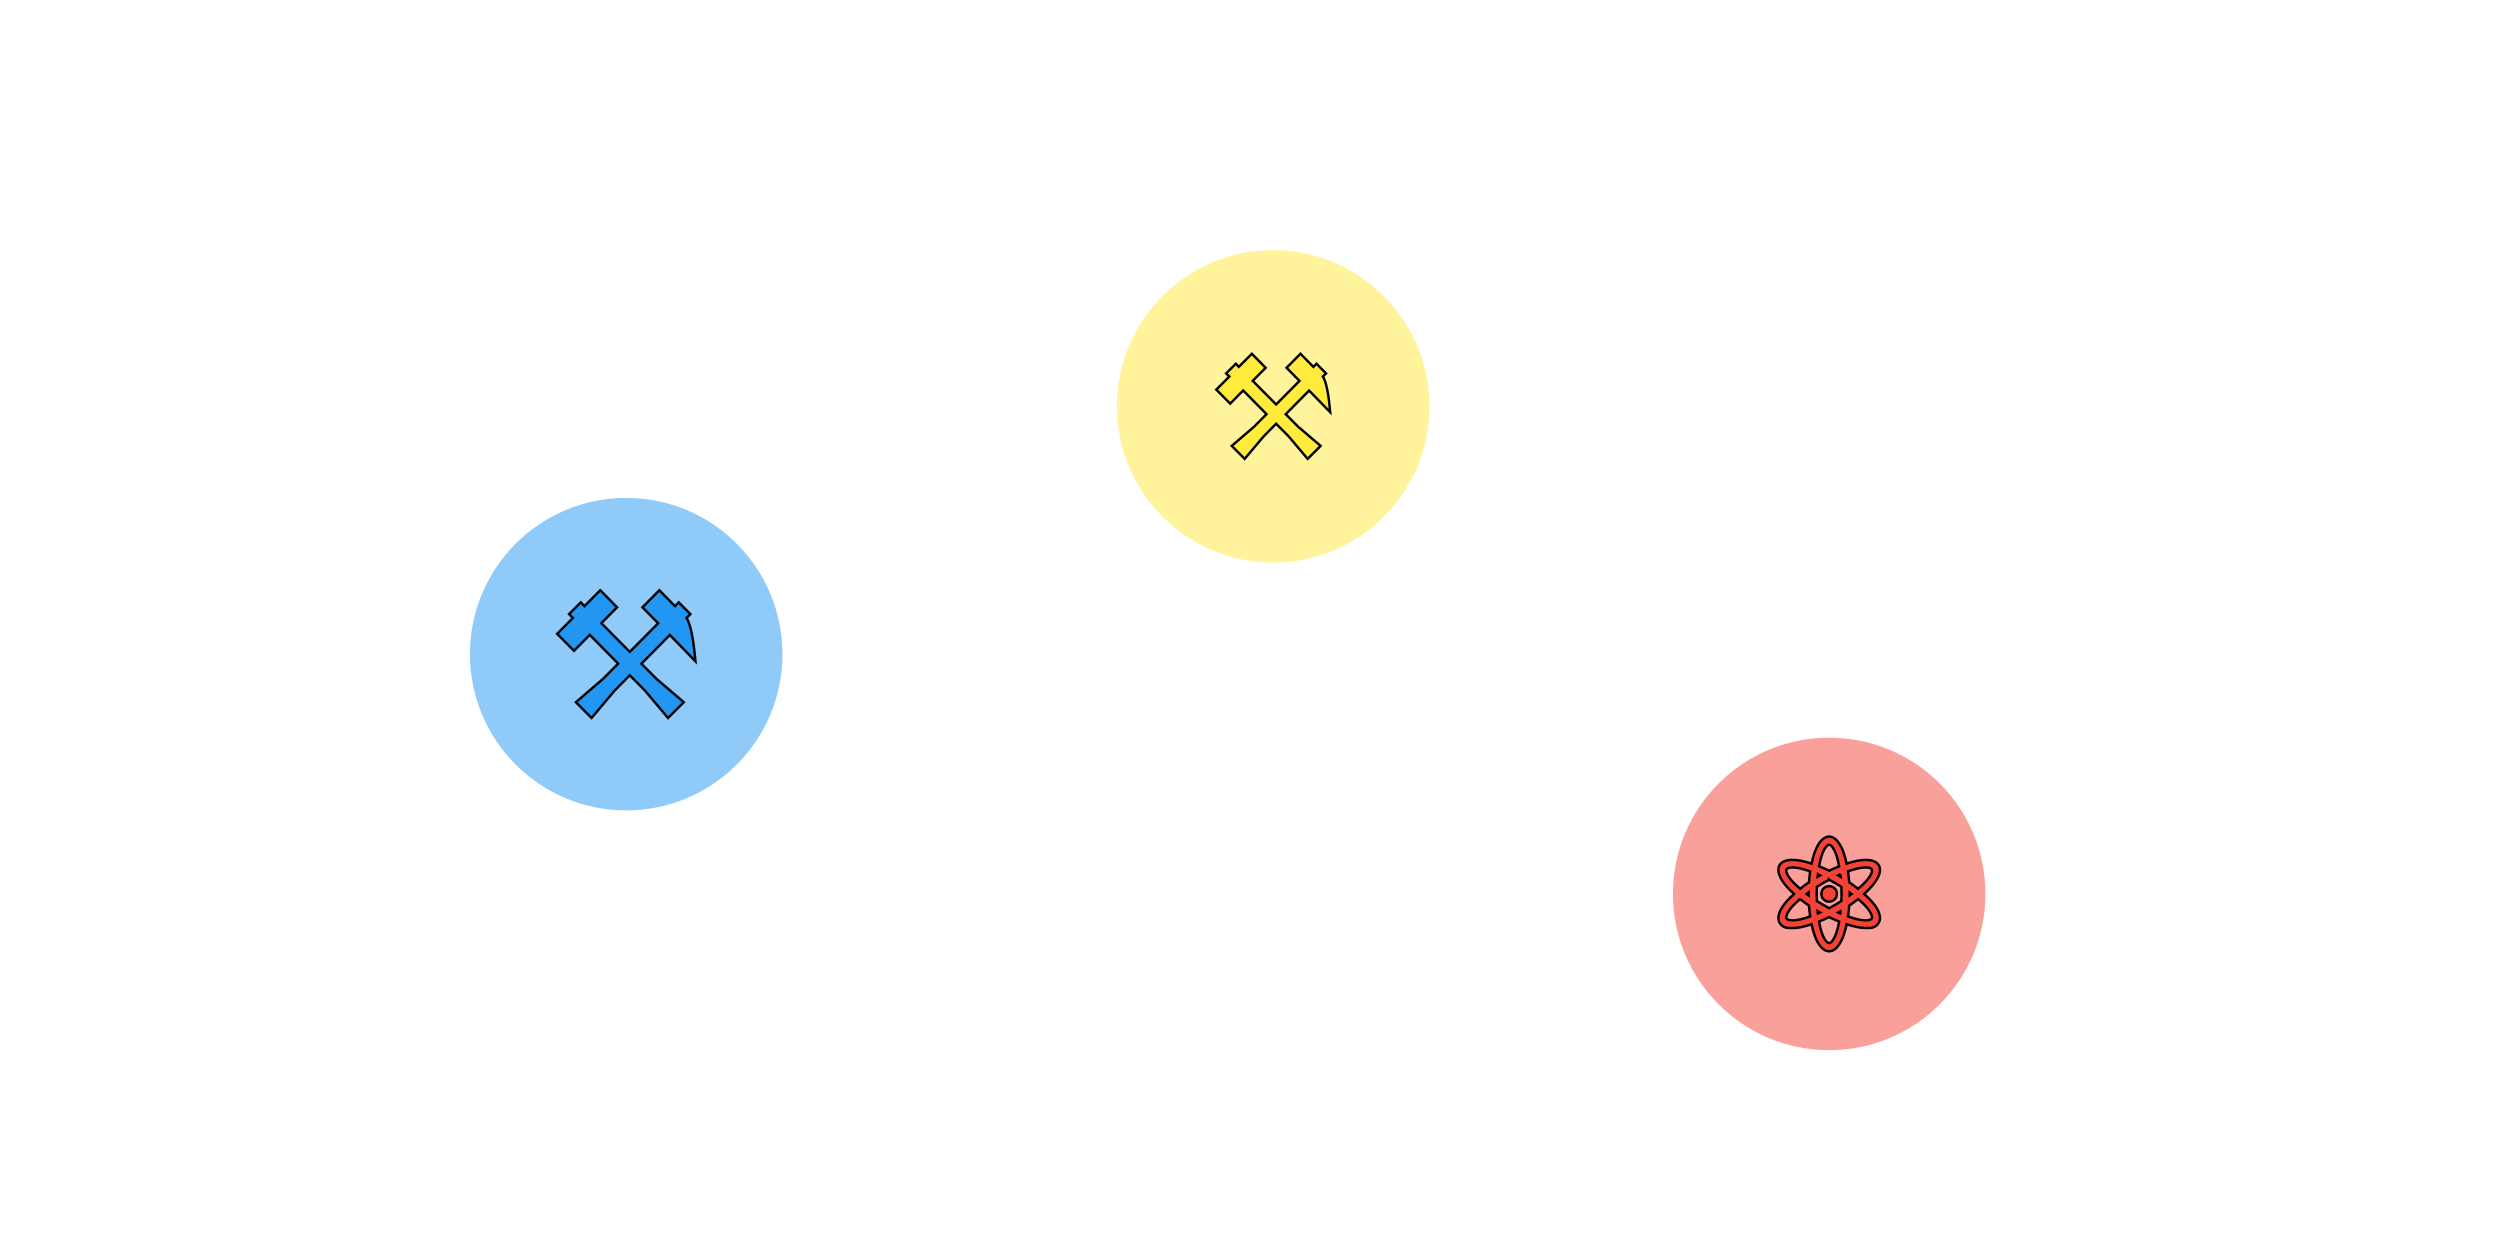 <?xml version="1.0" encoding="UTF-8" standalone="no"?>
<svg
   xmlns:dc="http://purl.org/dc/elements/1.1/"
   xmlns:cc="http://creativecommons.org/ns#"
   xmlns:rdf="http://www.w3.org/1999/02/22-rdf-syntax-ns#"
   xmlns:svg="http://www.w3.org/2000/svg"
   xmlns="http://www.w3.org/2000/svg"
   xmlns:xlink="http://www.w3.org/1999/xlink"
   width="1024"
   height="512"
   viewBox="0 0 1024 512"
   id="svg6265"
   version="1.1">
  <defs
     id="defs6267" />
  <a
     transform="translate(72.743,-16.787)"
     xlink:title="RFSA Zone of Control"
     id="a4176">
    <circle
       r="64"
       cy="382.939"
       cx="676.487"
       id="circle4152"
       style="opacity:0.5;fill:#f44336;fill-opacity:1;stroke:none;stroke-width:4;stroke-linecap:round;stroke-linejoin:miter;stroke-miterlimit:4;stroke-dasharray:none;stroke-dashoffset:0;stroke-opacity:1" />
  </a>
  <a
     xlink:title="NASA Zone of Control"
     id="a4164">
    <circle
       style="opacity:0.5;fill:#2196f3;fill-opacity:1;stroke:none;stroke-width:4;stroke-linecap:round;stroke-linejoin:miter;stroke-miterlimit:4;stroke-dasharray:none;stroke-dashoffset:0;stroke-opacity:1"
       id="path4133"
       cx="256.487"
       cy="267.939"
       r="64" />
  </a>
  <a
     xlink:title="NASA Mining Outpost"
     id="a4167">
    <path
       style="font-style:normal;font-variant:normal;font-weight:normal;font-stretch:normal;font-size:30px;line-height:100%;font-family:Montserrat;-inkscape-font-specification:Montserrat;text-align:start;letter-spacing:0px;word-spacing:0px;text-anchor:start;fill:#2196f3;fill-opacity:1;stroke:#000000;stroke-width:1;stroke-linecap:butt;stroke-linejoin:miter;stroke-opacity:1"
       d="m 245.862,241.765 -6.463,6.501 -1.499,-1.538 -4.819,4.823 1.606,1.538 -6.495,6.534 6.914,6.958 6.458,-6.538 11.631,11.781 -6.253,6.291 -11.067,9.507 6.425,6.464 9.428,-11.184 6.216,-6.291 6.248,6.291 9.428,11.184 6.463,-6.464 -11.142,-9.507 -6.216,-6.259 11.631,-11.776 10.509,10.798 c -0.815,-9.227 -2.025,-15.155 -3.632,-17.788 l 1.536,-1.538 -4.749,-4.823 -1.536,1.57 -6.425,-6.534 -6.914,6.99 6.425,6.534 -11.626,11.711 -11.631,-11.744 6.425,-6.501 -6.877,-6.99 z"
       id="text4138" />
  </a>
  <a
     transform="translate(72.743,-16.787)"
     xlink:title="RFSA Research Outpost"
     id="a4179">
    <path
       style="font-style:normal;font-variant:normal;font-weight:normal;font-stretch:normal;font-size:30px;line-height:100%;font-family:'Droid Sans';-inkscape-font-specification:'Droid Sans';text-align:start;letter-spacing:0px;word-spacing:0px;text-anchor:start;fill:#f44336;fill-opacity:1;stroke:#000000;stroke-width:1;stroke-linecap:butt;stroke-linejoin:miter;stroke-opacity:1"
       d="m 676.489,359.439 c -1.732,0 -3.208,1.274 -4.496,3.334 l -0.002,0.004 -0.002,0.004 c -1.166,1.898 -2.03,4.531 -2.708,7.744 -2.932,-0.97 -5.528,-1.539 -7.705,-1.539 l -0.222,0 -0.008,0 c -2.469,0.043 -4.348,0.682 -5.223,2.214 l -0.004,0.006 -0.004,0.008 c -0.303,0.551 -0.443,1.18 -0.443,1.831 0,1.172 0.418,2.413 1.17,3.769 6.8e-4,9.1e-4 9.4e-4,0.003 0.002,0.004 1.057,1.955 2.877,3.996 5.257,6.139 -2.42,2.179 -4.26,4.233 -5.32,6.176 l -0.004,0.006 -0.004,0.008 c -0.708,1.352 -1.101,2.564 -1.101,3.693 0,0.651 0.14,1.279 0.443,1.831 l 0.002,0.004 0.004,0.004 c 0.746,1.324 2.031,2.136 3.513,2.185 1.213,0.04 1.813,0.062 2.035,0.062 2.139,0 4.7,-0.577 7.601,-1.559 0.675,3.126 1.524,5.724 2.653,7.633 l 0.002,0.006 0.004,0.004 c 1.287,2.124 2.788,3.433 4.56,3.433 1.758,0 3.24,-1.314 4.507,-3.439 l 0,-0.002 0.002,-0.002 c 1.131,-1.911 1.98,-4.514 2.655,-7.647 2.95,0.974 5.54,1.545 7.687,1.545 0.181,0 0.796,-0.013 1.988,-0.034 l 0.008,0 0.007,0 c 1.462,-0.05 2.727,-0.862 3.472,-2.175 0.332,-0.557 0.489,-1.204 0.489,-1.88 0,-1.129 -0.395,-2.333 -1.105,-3.666 l -0.004,-0.008 -0.004,-0.008 c -1.082,-1.947 -2.937,-4 -5.373,-6.173 2.382,-2.145 4.218,-4.192 5.31,-6.159 l 0,-0.002 c 0.754,-1.336 1.176,-2.559 1.176,-3.716 0,-0.676 -0.157,-1.325 -0.489,-1.882 -0.88,-1.53 -2.766,-2.164 -5.25,-2.207 l -0.007,0 -0.219,0 c -2.172,0 -4.769,0.567 -7.707,1.532 -0.679,-3.21 -1.543,-5.841 -2.708,-7.737 -1.266,-2.06 -2.717,-3.342 -4.436,-3.342 z m 0,3.352 c 0.218,0 0.478,0.088 0.851,0.438 0.373,0.35 0.812,0.952 1.257,1.804 l 0.002,0.002 0.002,0.004 c 0.787,1.488 1.445,3.752 1.966,6.598 -1.366,0.538 -2.726,1.124 -4.078,1.786 -1.386,-0.665 -2.766,-1.253 -4.141,-1.792 0.521,-2.843 1.183,-5.105 1.97,-6.593 l 0,-0.004 0.002,-0.002 c 0.444,-0.85 0.886,-1.45 1.266,-1.799 0.38,-0.349 0.654,-0.443 0.904,-0.443 z m -14.941,9.306 c 0.155,0 0.329,0.008 0.524,0.025 l 0.018,0.002 0.019,0.002 c 1.701,0.086 3.947,0.643 6.584,1.585 -0.208,1.46 -0.377,2.939 -0.484,4.448 -1.261,0.858 -2.455,1.748 -3.605,2.658 -2.151,-1.813 -3.766,-3.487 -4.694,-4.93 l -0.002,-0.004 -0.002,-0.004 c -0.717,-1.095 -1.004,-1.949 -1.004,-2.443 0,-0.238 0.05,-0.404 0.146,-0.565 l 0.008,-0.018 0.008,-0.012 c 0.102,-0.186 0.275,-0.35 0.674,-0.498 0.399,-0.148 1.009,-0.247 1.808,-0.247 z m 29.853,0 c 1.598,0 2.295,0.372 2.517,0.759 0.075,0.131 0.124,0.293 0.124,0.549 0,0.498 -0.286,1.365 -1.004,2.48 l -0.002,0.004 -0.002,0.002 c -0.927,1.459 -2.552,3.141 -4.722,4.957 -1.15,-0.912 -2.342,-1.804 -3.605,-2.664 -0.108,-1.525 -0.286,-3.011 -0.508,-4.475 2.638,-0.942 4.9,-1.497 6.641,-1.583 l 0.018,-0.002 0.019,-0.002 c 0.195,-0.018 0.369,-0.025 0.524,-0.025 z m -10.346,2.851 c 0.037,0.317 0.068,0.64 0.101,0.96 -0.141,-0.089 -0.283,-0.173 -0.424,-0.263 l -0.023,-0.014 -0.023,-0.014 c -0.176,-0.098 -0.34,-0.183 -0.514,-0.279 0.295,-0.131 0.59,-0.264 0.883,-0.39 z m -9.193,0.019 c 0.292,0.123 0.589,0.254 0.884,0.383 -0.165,0.093 -0.326,0.177 -0.492,0.272 l -0.014,0.008 -0.012,0.008 c -0.157,0.097 -0.31,0.188 -0.466,0.284 0.033,-0.319 0.063,-0.641 0.101,-0.955 z m 4.572,2.166 0,0.002 c 0.861,0.452 1.722,0.912 2.582,1.395 0.838,0.479 1.654,0.98 2.462,1.488 0.044,0.965 0.074,1.939 0.074,2.937 0,0.979 -0.03,1.942 -0.074,2.904 -0.795,0.508 -1.606,1.009 -2.462,1.488 l -0.008,0.006 -0.008,0.006 c -0.839,0.496 -1.677,0.96 -2.514,1.412 -0.863,-0.451 -1.713,-0.914 -2.531,-1.409 l -0.016,-0.008 -0.018,-0.011 c -0.87,-0.478 -1.684,-0.977 -2.478,-1.483 -0.029,-0.963 -0.051,-1.927 -0.051,-2.906 0,-0.996 0.022,-1.971 0.051,-2.937 0.81,-0.508 1.63,-1.009 2.485,-1.488 l 0.008,-0.004 0.007,-0.004 c 0.822,-0.479 1.655,-0.937 2.492,-1.387 z m 0.055,2.614 c -0.549,0 -1.089,0.146 -1.573,0.411 -0.509,0.259 -0.938,0.668 -1.218,1.172 -0.275,0.495 -0.417,1.056 -0.417,1.624 0,0.555 0.146,1.103 0.417,1.59 l 0.006,0.008 0.006,0.011 c 0.284,0.482 0.7,0.875 1.19,1.147 0.488,0.271 1.036,0.417 1.59,0.417 0.542,0 1.078,-0.15 1.559,-0.417 0.489,-0.272 0.904,-0.665 1.188,-1.147 l 0.006,-0.011 0.006,-0.008 c 0.269,-0.483 0.422,-1.03 0.422,-1.59 0,-0.574 -0.149,-1.133 -0.422,-1.624 -0.28,-0.504 -0.711,-0.913 -1.22,-1.172 -0.475,-0.26 -1.002,-0.411 -1.537,-0.411 z m -8.441,2.607 c -9.4e-4,0.201 -0.007,0.398 -0.007,0.6 0,0.194 0.006,0.388 0.007,0.583 -0.273,-0.195 -0.549,-0.39 -0.814,-0.588 0.265,-0.201 0.541,-0.397 0.814,-0.595 z m 16.847,0.008 c 0.272,0.195 0.545,0.389 0.81,0.588 -0.265,0.195 -0.539,0.386 -0.81,0.579 0.003,-0.191 0.014,-0.382 0.014,-0.574 0,-0.2 -0.012,-0.394 -0.014,-0.593 z m -20.319,2.694 c 1.165,0.912 2.37,1.804 3.635,2.664 0.106,1.508 0.276,2.986 0.484,4.445 -2.688,0.959 -4.962,1.515 -6.658,1.585 l -0.487,0 c -1.595,0 -2.306,-0.372 -2.522,-0.734 -0.077,-0.137 -0.122,-0.289 -0.122,-0.515 0,-0.473 0.283,-1.338 0.985,-2.457 l 0.004,-0.006 0.004,-0.008 c 0.868,-1.43 2.478,-3.125 4.68,-4.974 z m 23.763,0 c 2.205,1.851 3.831,3.548 4.718,4.981 l 0.004,0.006 0.004,0.006 c 0.698,1.094 0.978,1.948 0.978,2.452 0,0.225 -0.046,0.376 -0.122,0.512 -0.217,0.364 -0.922,0.738 -2.519,0.738 l -0.487,0 c -1.696,-0.07 -3.98,-0.626 -6.687,-1.585 0.208,-1.458 0.375,-2.936 0.482,-4.443 1.265,-0.86 2.465,-1.753 3.629,-2.665 z m -16.579,4.897 c 0.168,0.099 0.323,0.204 0.494,0.302 0.166,0.097 0.338,0.182 0.505,0.277 -0.3,0.133 -0.6,0.269 -0.897,0.397 -0.038,-0.322 -0.069,-0.65 -0.102,-0.976 z m 9.396,0.016 c -0.033,0.321 -0.063,0.643 -0.101,0.96 -0.292,-0.126 -0.588,-0.259 -0.883,-0.39 0.174,-0.096 0.338,-0.181 0.514,-0.279 l 0.008,-0.006 0.011,-0.008 c 0.154,-0.091 0.298,-0.187 0.45,-0.279 z m -4.725,2.487 c 1.372,0.666 2.751,1.265 4.138,1.818 -0.504,2.773 -1.154,5.009 -1.945,6.54 l -0.002,0.004 -0.002,0.004 c -0.435,0.86 -0.868,1.468 -1.243,1.82 -0.374,0.352 -0.642,0.445 -0.888,0.445 -0.261,0 -0.544,-0.098 -0.928,-0.452 -0.385,-0.354 -0.827,-0.961 -1.271,-1.82 -0.792,-1.532 -1.442,-3.769 -1.945,-6.544 1.369,-0.552 2.732,-1.149 4.086,-1.815 z"
       id="text4158" />
  </a>
  <a
     xlink:title="CNSA Zone of Control"
     id="a4173">
    <circle
       r="64"
       cy="166.439"
       cx="521.487"
       id="circle4163"
       style="opacity:0.5;fill:#ffeb3b;fill-opacity:1;stroke:none;stroke-width:4;stroke-linecap:round;stroke-linejoin:miter;stroke-miterlimit:4;stroke-dasharray:none;stroke-dashoffset:0;stroke-opacity:1" />
  </a>
  <a
     xlink:title="CNSA Mining Outpost"
     id="a4170">
    <path
       id="path4167"
       d="m 512.744,144.901 -5.322,5.349 -1.235,-1.265 -3.969,3.969 1.323,1.265 -5.349,5.376 5.694,5.725 5.318,-5.38 9.578,9.693 -5.15,5.176 -9.114,7.822 5.292,5.318 7.765,-9.203 5.119,-5.176 5.146,5.176 7.765,9.203 5.322,-5.318 -9.176,-7.822 -5.119,-5.15 9.578,-9.69 8.654,8.884 c -0.671,-7.592 -1.668,-12.47 -2.991,-14.636 l 1.265,-1.265 -3.911,-3.969 -1.265,1.292 -5.292,-5.376 -5.694,5.752 5.292,5.376 -9.575,9.636 -9.578,-9.663 5.292,-5.349 -5.663,-5.752 z"
       style="font-style:normal;font-variant:normal;font-weight:normal;font-stretch:normal;font-size:30px;line-height:100%;font-family:Montserrat;-inkscape-font-specification:Montserrat;text-align:start;letter-spacing:0px;word-spacing:0px;text-anchor:start;fill:#ffeb3b;fill-opacity:1;stroke:#000000;stroke-width:1;stroke-linecap:butt;stroke-linejoin:miter;stroke-opacity:1" />
  </a>
</svg>
